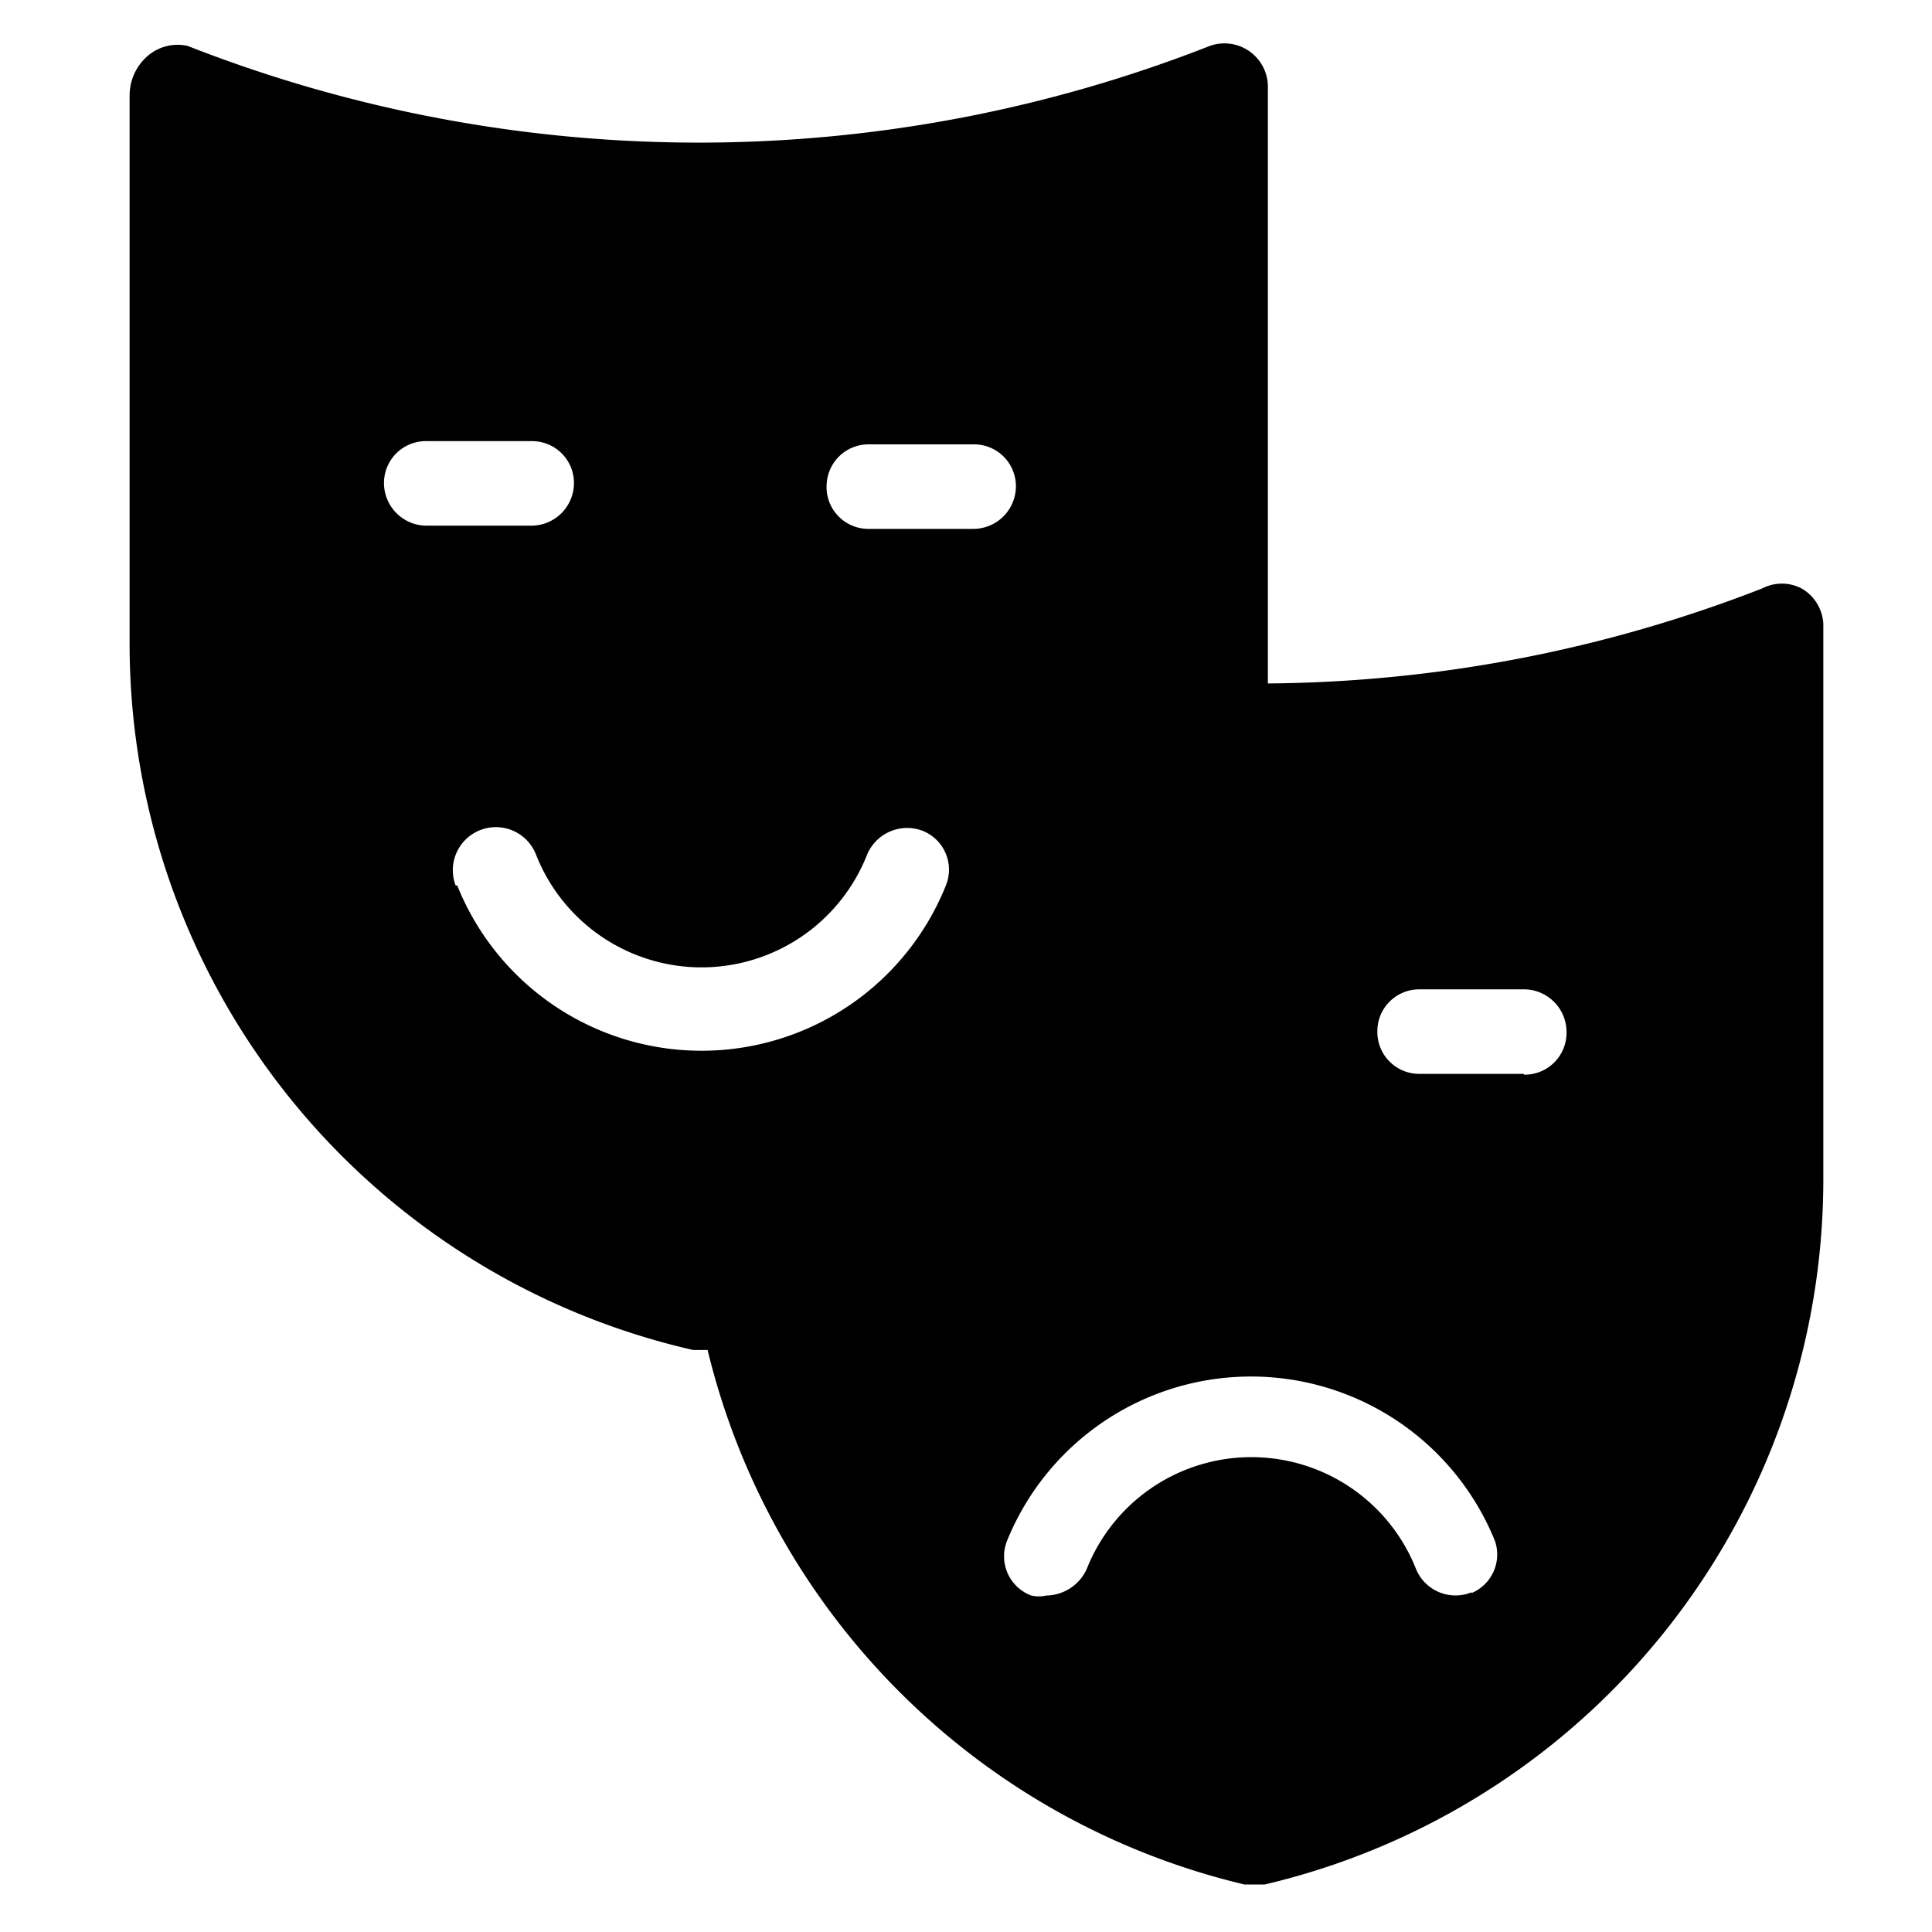 <svg id="Calque_1" data-name="Calque 1" xmlns="http://www.w3.org/2000/svg" viewBox="0 0 24 24"><title>icons_</title><path d="M22.38,7.31a.53.53,0,0,0-.49,0,17.26,17.26,0,0,1-6.14,1.18c0-.15,0-.28,0-.43V1.06a.54.54,0,0,0-.72-.49A17.38,17.38,0,0,1,2.33.57a.57.57,0,0,0-.49.12.65.65,0,0,0-.23.49V8a9,9,0,0,0,7,8.77l.13,0h.05a9,9,0,0,0,6.67,6.64l.12,0,.13,0a9,9,0,0,0,6.94-8.75V7.75A.54.54,0,0,0,22.38,7.31ZM10.79,5.52h1.3a.52.52,0,0,1,.53.52.53.53,0,0,1-.53.53h-1.3A.52.52,0,0,1,10.27,6,.52.52,0,0,1,10.79,5.52ZM4.77,6a.52.52,0,0,1,.53-.52H6.6A.52.52,0,0,1,7.13,6a.53.53,0,0,1-.53.53H5.3A.53.53,0,0,1,4.77,6Zm.89,5a.53.53,0,0,1,1-.38,2.21,2.21,0,0,0,4.11,0,.54.54,0,0,1,.69-.3.52.52,0,0,1,.29.68,3.27,3.27,0,0,1-6.07,0Zm12.62,8.78a.53.53,0,0,1-.69-.29,2.2,2.2,0,0,0-4.09,0,.56.56,0,0,1-.5.33.43.43,0,0,1-.19,0,.52.52,0,0,1-.3-.68,3.27,3.27,0,0,1,6.06,0A.52.52,0,0,1,18.28,19.79Zm.65-6.44h-1.3a.52.52,0,0,1-.52-.52.52.52,0,0,1,.52-.53h1.3a.53.53,0,0,1,.53.53A.52.52,0,0,1,18.93,13.35Z"/></svg>
